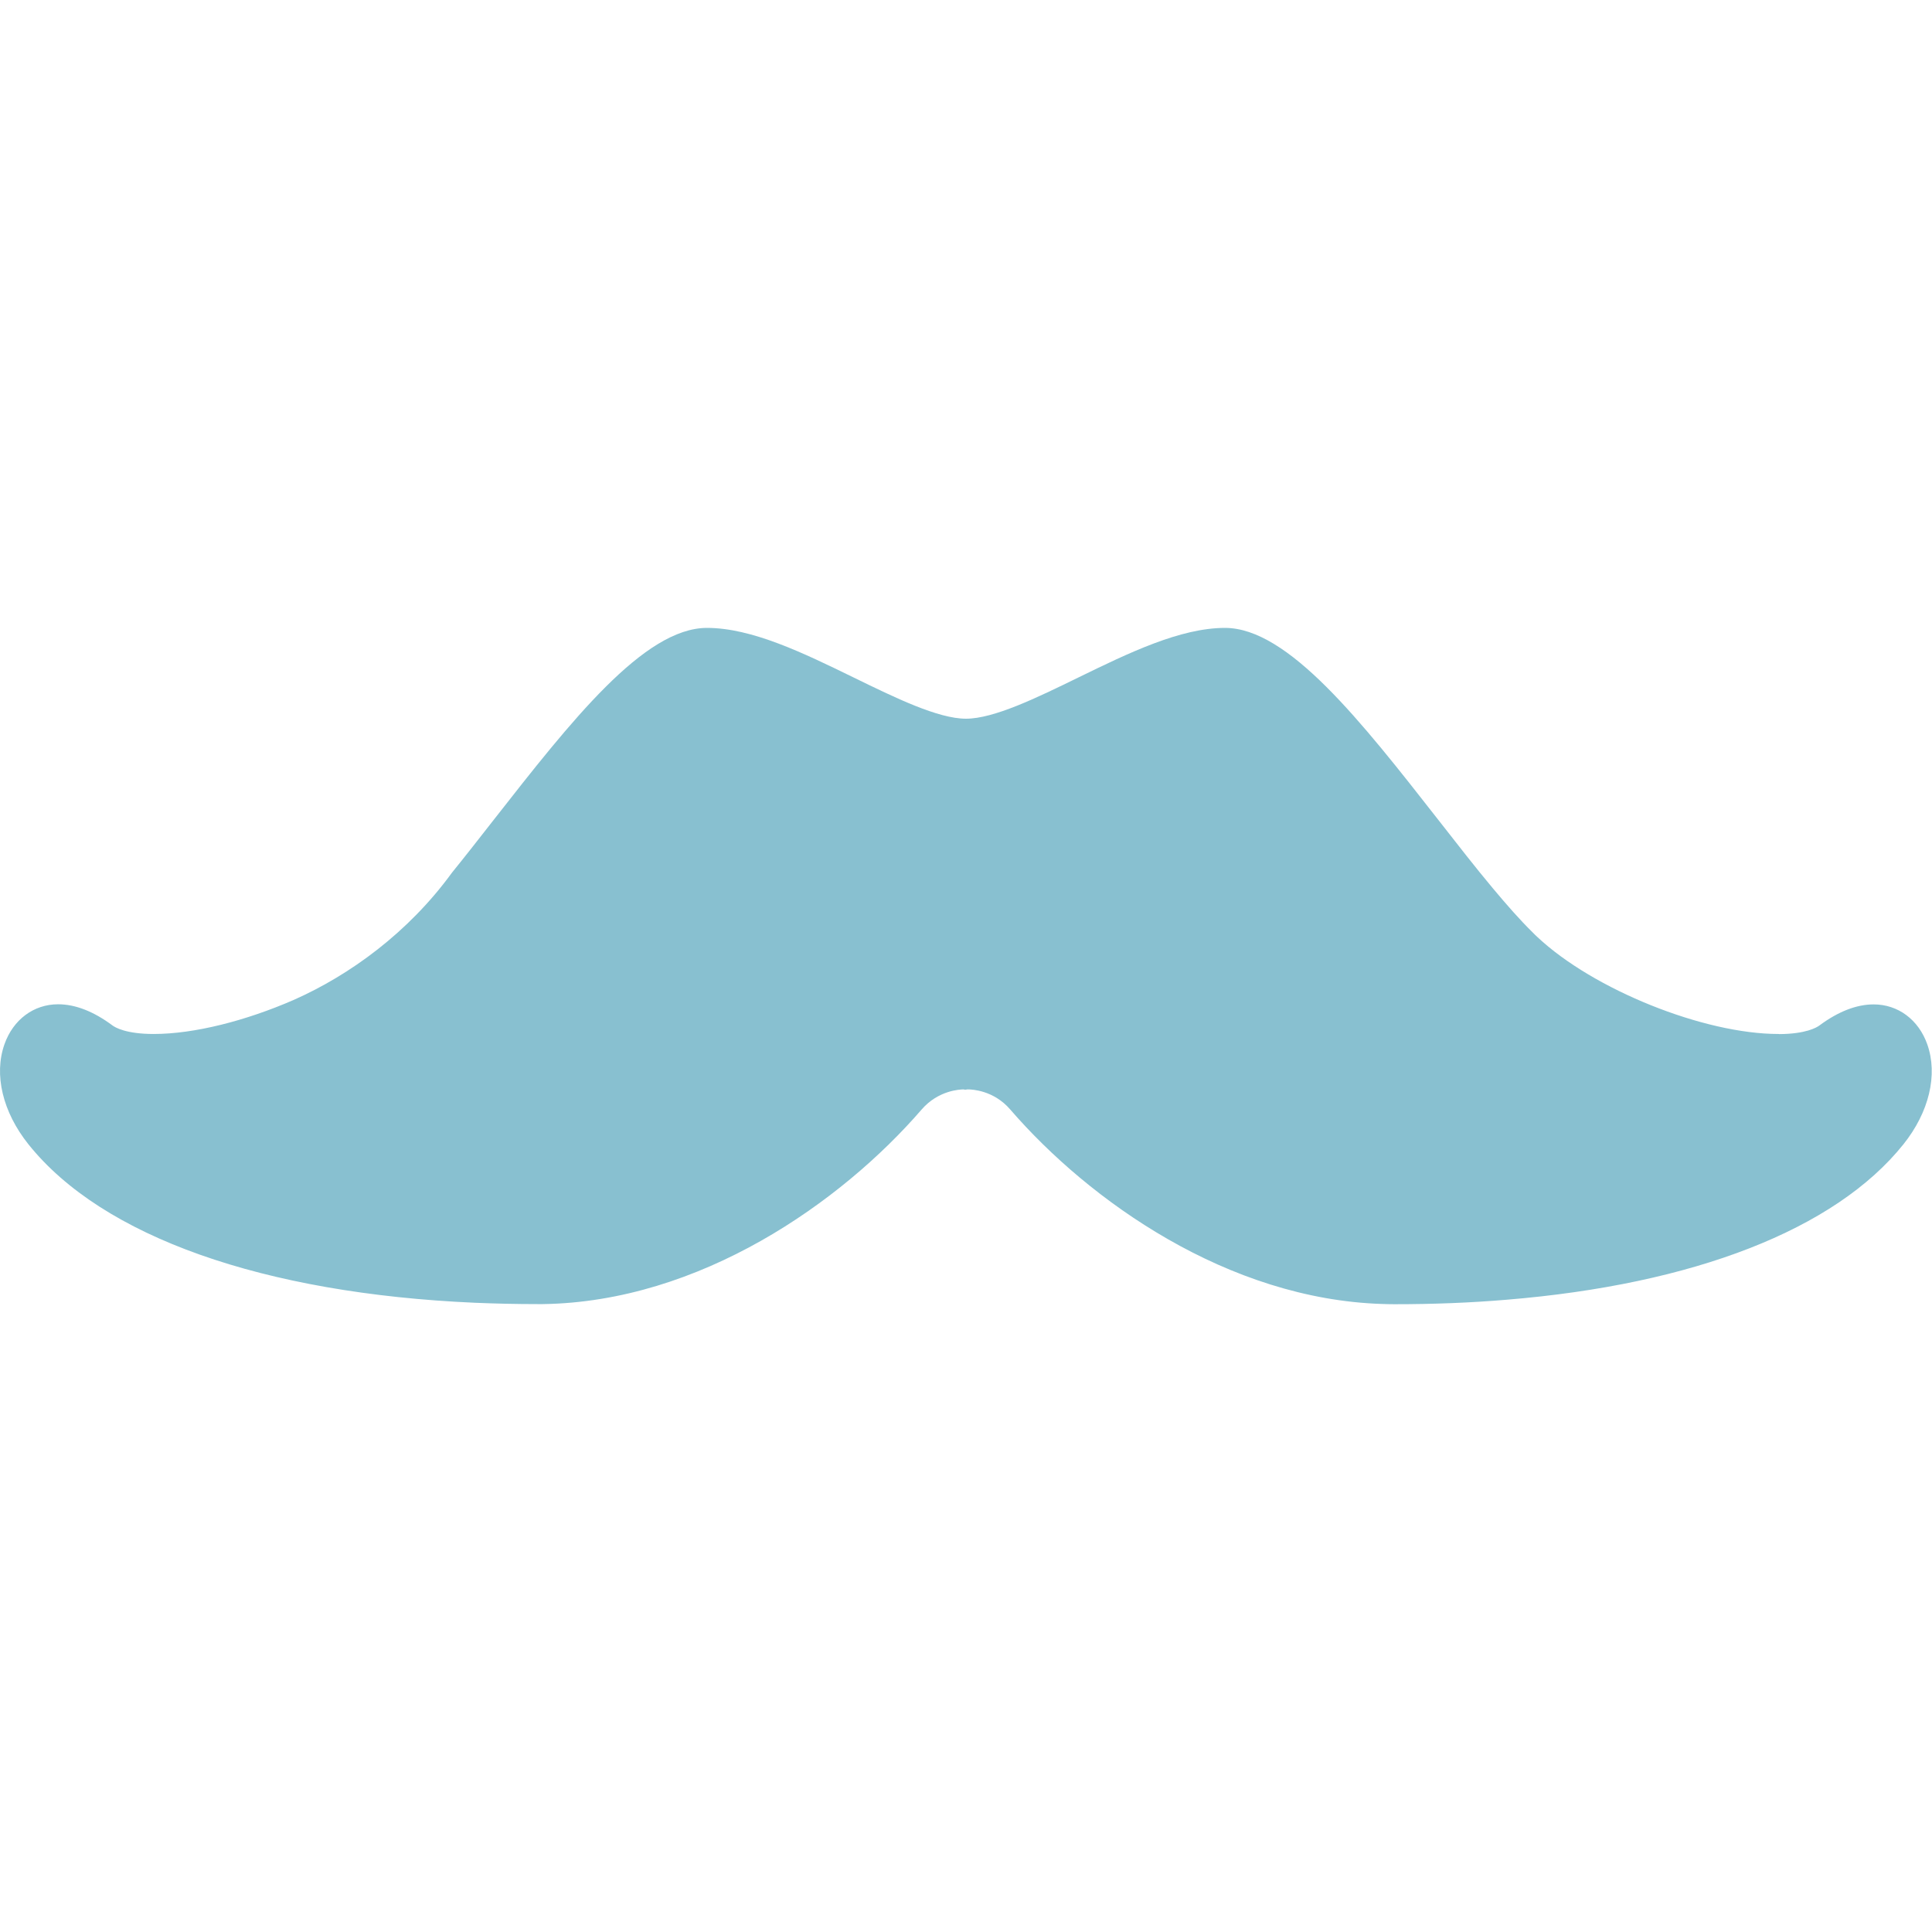 <svg viewBox="0 0 16 16" xmlns="http://www.w3.org/2000/svg">
 <path d="m14.735 8.563h-7e-3c-0.618 0-1.531-0.367-1.995-0.802-0.014-0.013-0.029-0.027-0.043-0.042-0.101-0.099-0.211-0.224-0.328-0.364-0.143-0.171-0.295-0.366-0.452-0.567-0.639-0.817-1.243-1.588-1.765-1.588-0.371 0-0.799 0.208-1.213 0.41-0.344 0.168-0.701 0.342-0.932 0.342-0.232 0-0.588-0.174-0.932-0.342-0.414-0.202-0.841-0.41-1.213-0.41-0.522 0-1.126 0.772-1.765 1.588-0.119 0.152-0.235 0.301-0.347 0.439-0.36 0.495-0.845 0.848-1.313 1.055-0.393 0.171-0.82 0.281-1.157 0.281-0.229 0-0.319-0.054-0.342-0.071-0.156-0.116-0.307-0.175-0.45-0.175-0.202 0-0.372 0.127-0.444 0.331-0.089 0.252-0.015 0.561 0.198 0.828 0.613 0.767 1.946 1.236 3.699 1.313 0.169 7e-3 0.341 0.011 0.517 0.011h0.043c1.301-0.018 2.472-0.841 3.139-1.612 0.137-0.158 0.315-0.166 0.349-0.166h1e-3l6e-3 3e-3 0.024-3e-3h4e-3c0.034 0 0.213 8e-3 0.349 0.166 0.657 0.76 1.804 1.571 3.082 1.611 0.033 1e-3 0.066 2e-3 0.099 2e-3 0.322 0 0.632-0.012 0.928-0.037 1.55-0.127 2.723-0.581 3.288-1.287 0.213-0.266 0.287-0.576 0.198-0.828-0.072-0.204-0.242-0.331-0.444-0.331-0.142 0-0.294 0.059-0.45 0.175-0.022 0.016-0.111 0.07-0.335 0.071z" fill="#88c0d0" fill-rule="evenodd"/>
</svg>
